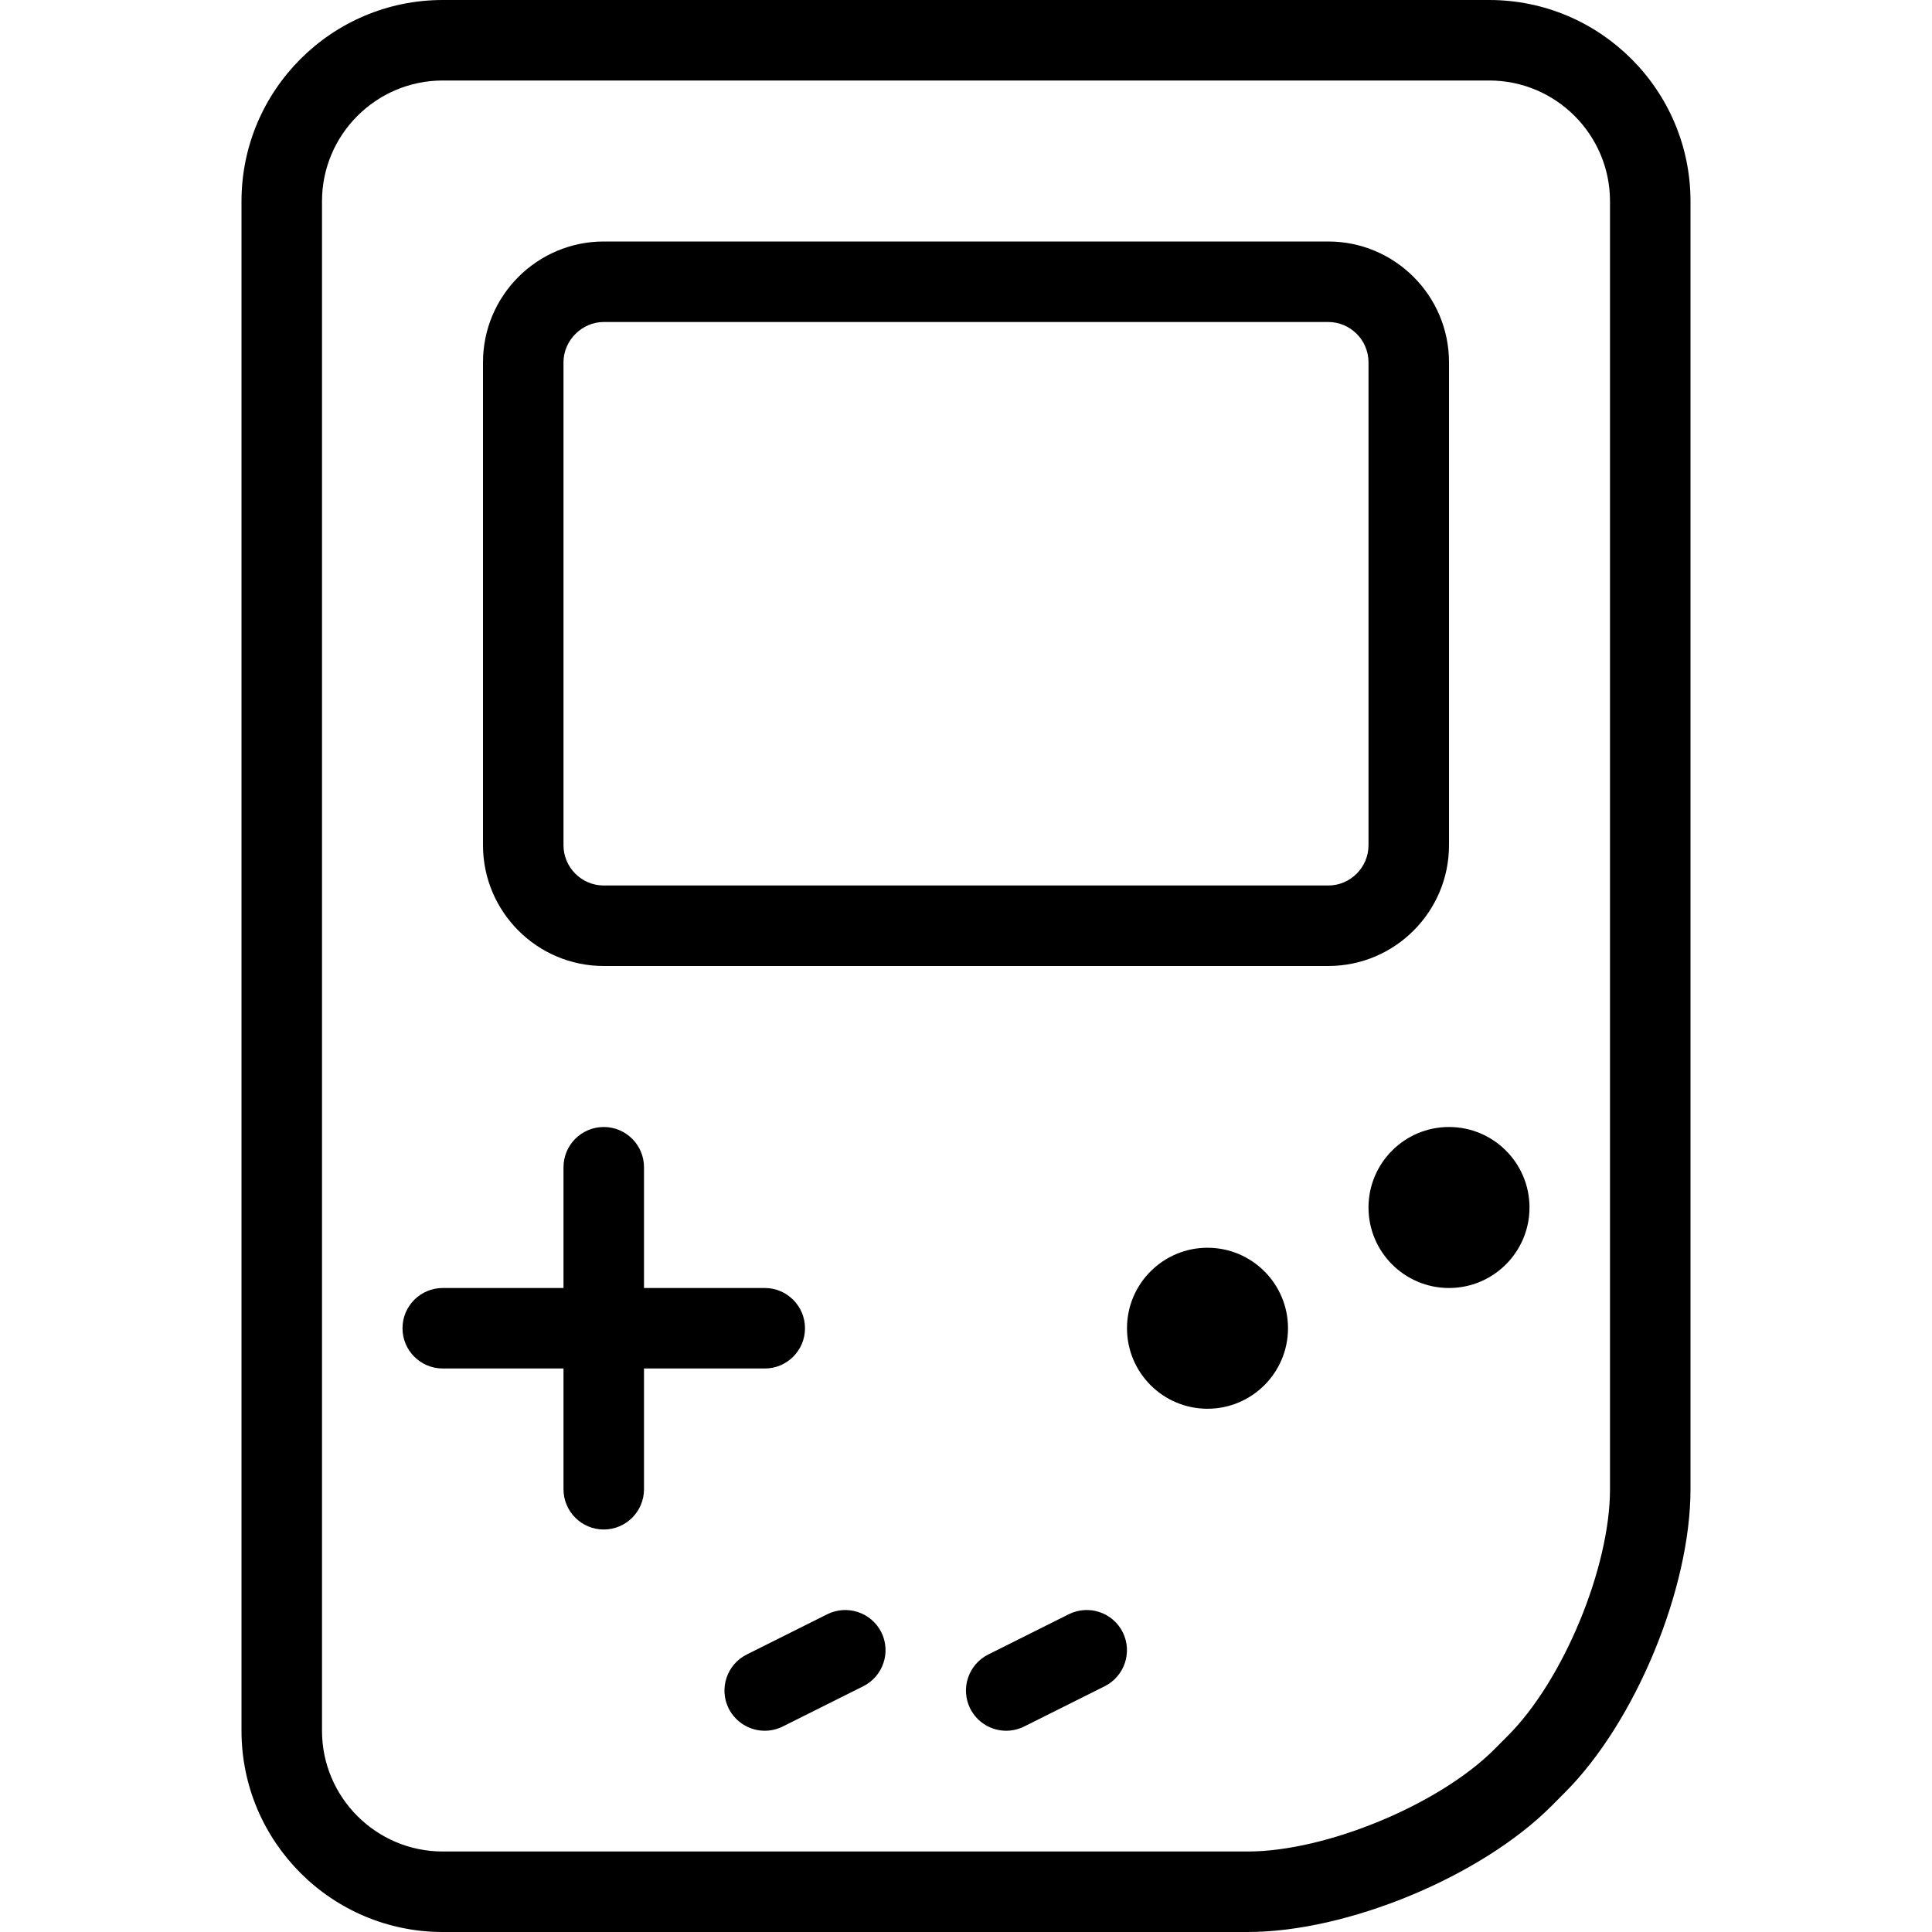 <svg width="24" height="24" viewBox="0 0 24 24" fill="none" xmlns="http://www.w3.org/2000/svg">
<path fill-rule="evenodd" clip-rule="evenodd" d="M18 10.5V4.5C18 3.673 17.327 3 16.5 3H7.5C6.673 3 6 3.673 6 4.5V10.5C6 11.327 6.673 12 7.5 12H16.5C17.327 12 18 11.327 18 10.5ZM17 10.5C17 10.775 16.775 11 16.5 11H7.5C7.225 11 7 10.775 7 10.5V4.5C7 4.229 7.229 4 7.5 4H16.5C16.775 4 17 4.225 17 4.5V10.5Z" fill="black"/>
<path d="M19 15C19 15.552 18.552 16 18 16C17.448 16 17 15.552 17 15C17 14.448 17.448 14 18 14C18.552 14 19 14.448 19 15Z" fill="black"/>
<path d="M15 17.5C15.552 17.5 16 17.052 16 16.5C16 15.948 15.552 15.5 15 15.5C14.448 15.5 14 15.948 14 16.5C14 17.052 14.448 17.5 15 17.5Z" fill="black"/>
<path d="M10 16.5C10 16.776 9.776 17 9.5 17H8V18.5C8 18.776 7.776 19 7.5 19C7.224 19 7 18.776 7 18.5V17H5.5C5.224 17 5 16.776 5 16.5C5 16.224 5.224 16 5.5 16H7V14.5C7 14.224 7.224 14 7.5 14C7.776 14 8 14.224 8 14.5V16H9.5C9.776 16 10 16.224 10 16.5Z" fill="black"/>
<path d="M13.276 20.053L12.276 20.553C12.029 20.677 11.929 20.977 12.052 21.224C12.14 21.399 12.317 21.5 12.499 21.5C12.574 21.5 12.65 21.483 12.723 21.447L13.723 20.947C13.97 20.823 14.07 20.523 13.947 20.276C13.823 20.029 13.524 19.93 13.276 20.053Z" fill="black"/>
<path d="M9.276 20.553L10.276 20.053C10.524 19.93 10.823 20.029 10.948 20.276C11.071 20.523 10.971 20.823 10.724 20.947L9.724 21.447C9.651 21.483 9.575 21.5 9.5 21.5C9.317 21.5 9.141 21.398 9.052 21.224C8.929 20.977 9.029 20.677 9.276 20.553Z" fill="black"/>
<path fill-rule="evenodd" clip-rule="evenodd" d="M18.5 0H5.5C4.121 0 3 1.121 3 2.5V21.5C3 22.879 4.121 24 5.5 24H15.5C16.737 24 18.393 23.314 19.27 22.438L19.44 22.267C20.314 21.394 21 19.738 21 18.5V2.5C21 1.121 19.879 0 18.5 0ZM20 18.5C20 19.473 19.42 20.874 18.731 21.562L18.561 21.733C17.874 22.419 16.472 23 15.5 23H5.5C4.673 23 4 22.327 4 21.5V2.5C4 1.673 4.673 1 5.5 1H18.5C19.327 1 20 1.673 20 2.5V18.5Z" fill="black"/>
</svg>
